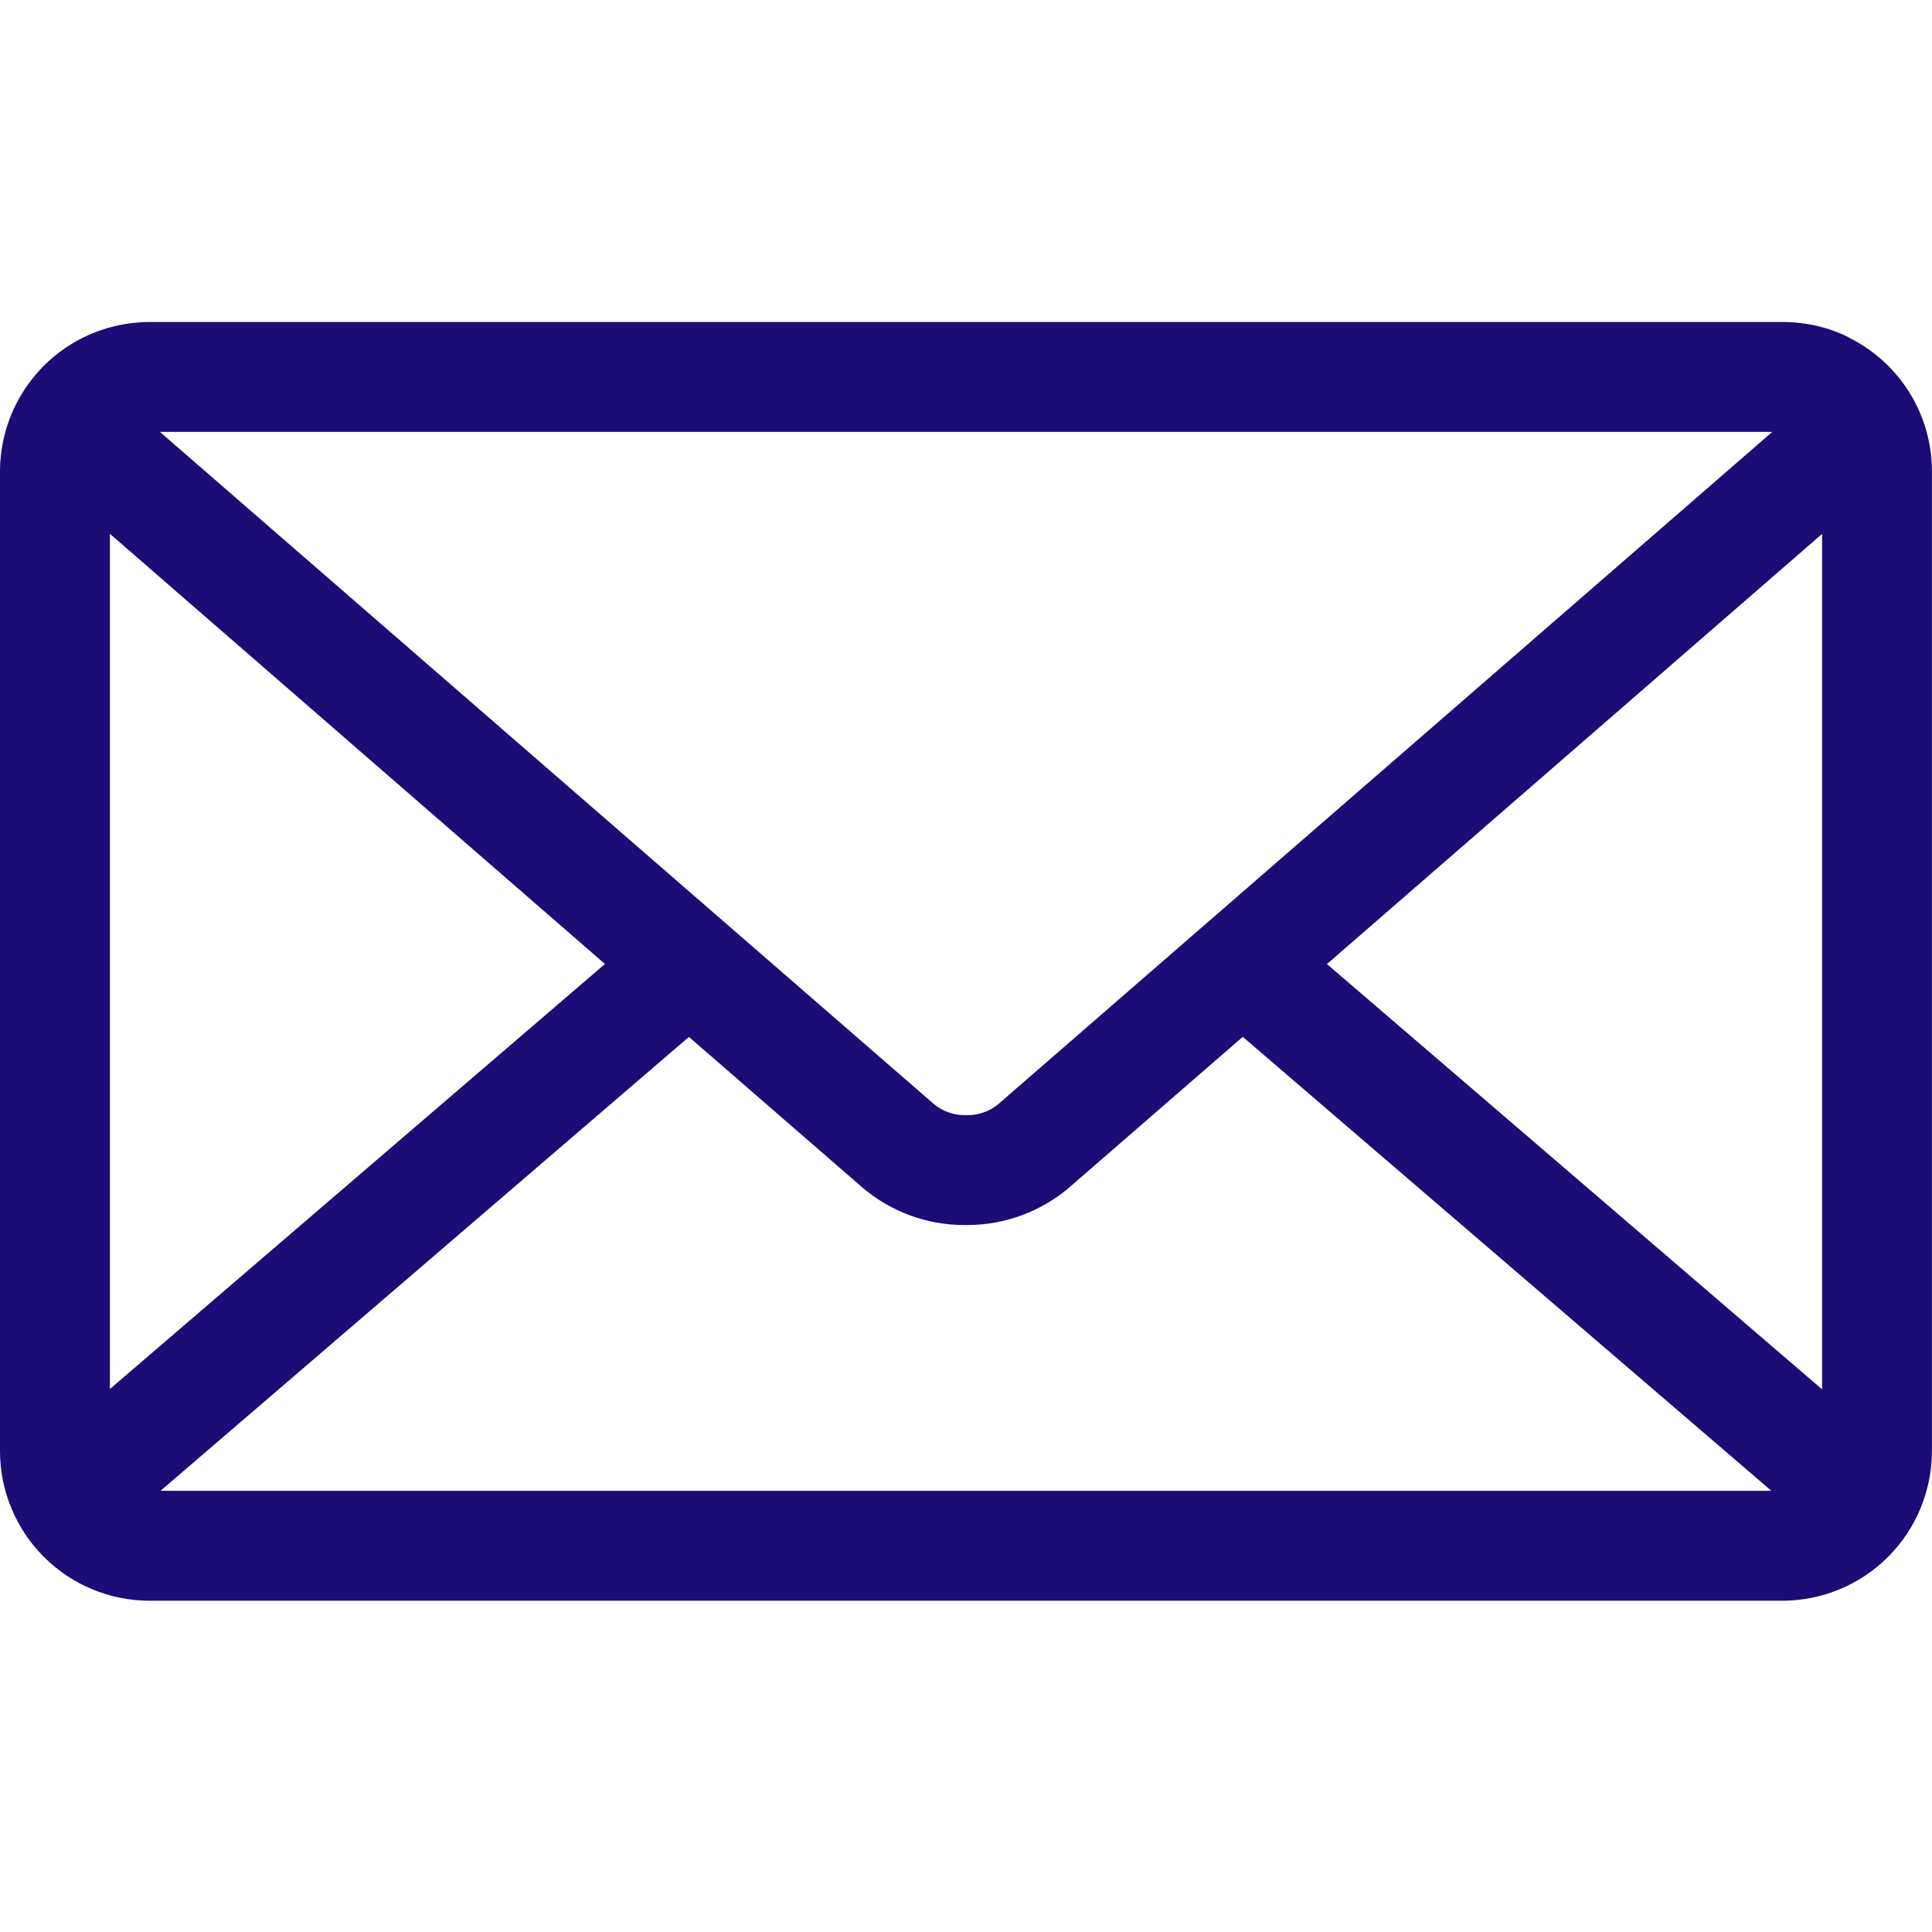 <svg width="100" height="100" viewBox="0 0 100 100" fill="none" xmlns="http://www.w3.org/2000/svg">
<path d="M68.683 49.9L94.312 27.633V71.912L68.683 49.9ZM35.658 53.671L44.658 61.483C46.071 62.683 47.913 63.408 49.925 63.408H49.996H50.05C52.067 63.408 53.908 62.679 55.337 61.471L55.325 61.479L64.325 53.667L91.683 77.162H8.312L35.658 53.671ZM8.275 22.354H91.733L51.646 57.171C51.197 57.531 50.638 57.725 50.062 57.721H50.004H49.95C49.373 57.725 48.812 57.529 48.362 57.167L48.367 57.171L8.275 22.354ZM5.688 27.629L31.312 49.896L5.688 71.896V27.629ZM95.688 17.458C94.688 16.958 93.513 16.667 92.267 16.667H7.746C6.539 16.671 5.349 16.952 4.267 17.488L4.312 17.467C3.02 18.106 1.932 19.093 1.17 20.318C0.408 21.542 0.003 22.954 1.90735e-06 24.396L1.90735e-06 75.112C0.002 77.165 0.819 79.133 2.27 80.584C3.721 82.036 5.689 82.852 7.742 82.854H92.254C94.307 82.852 96.275 82.036 97.726 80.584C99.177 79.133 99.994 77.165 99.996 75.112V24.396C99.996 21.367 98.25 18.742 95.708 17.479L95.662 17.458H95.688Z" fill="#1B0C76"/>
</svg>
